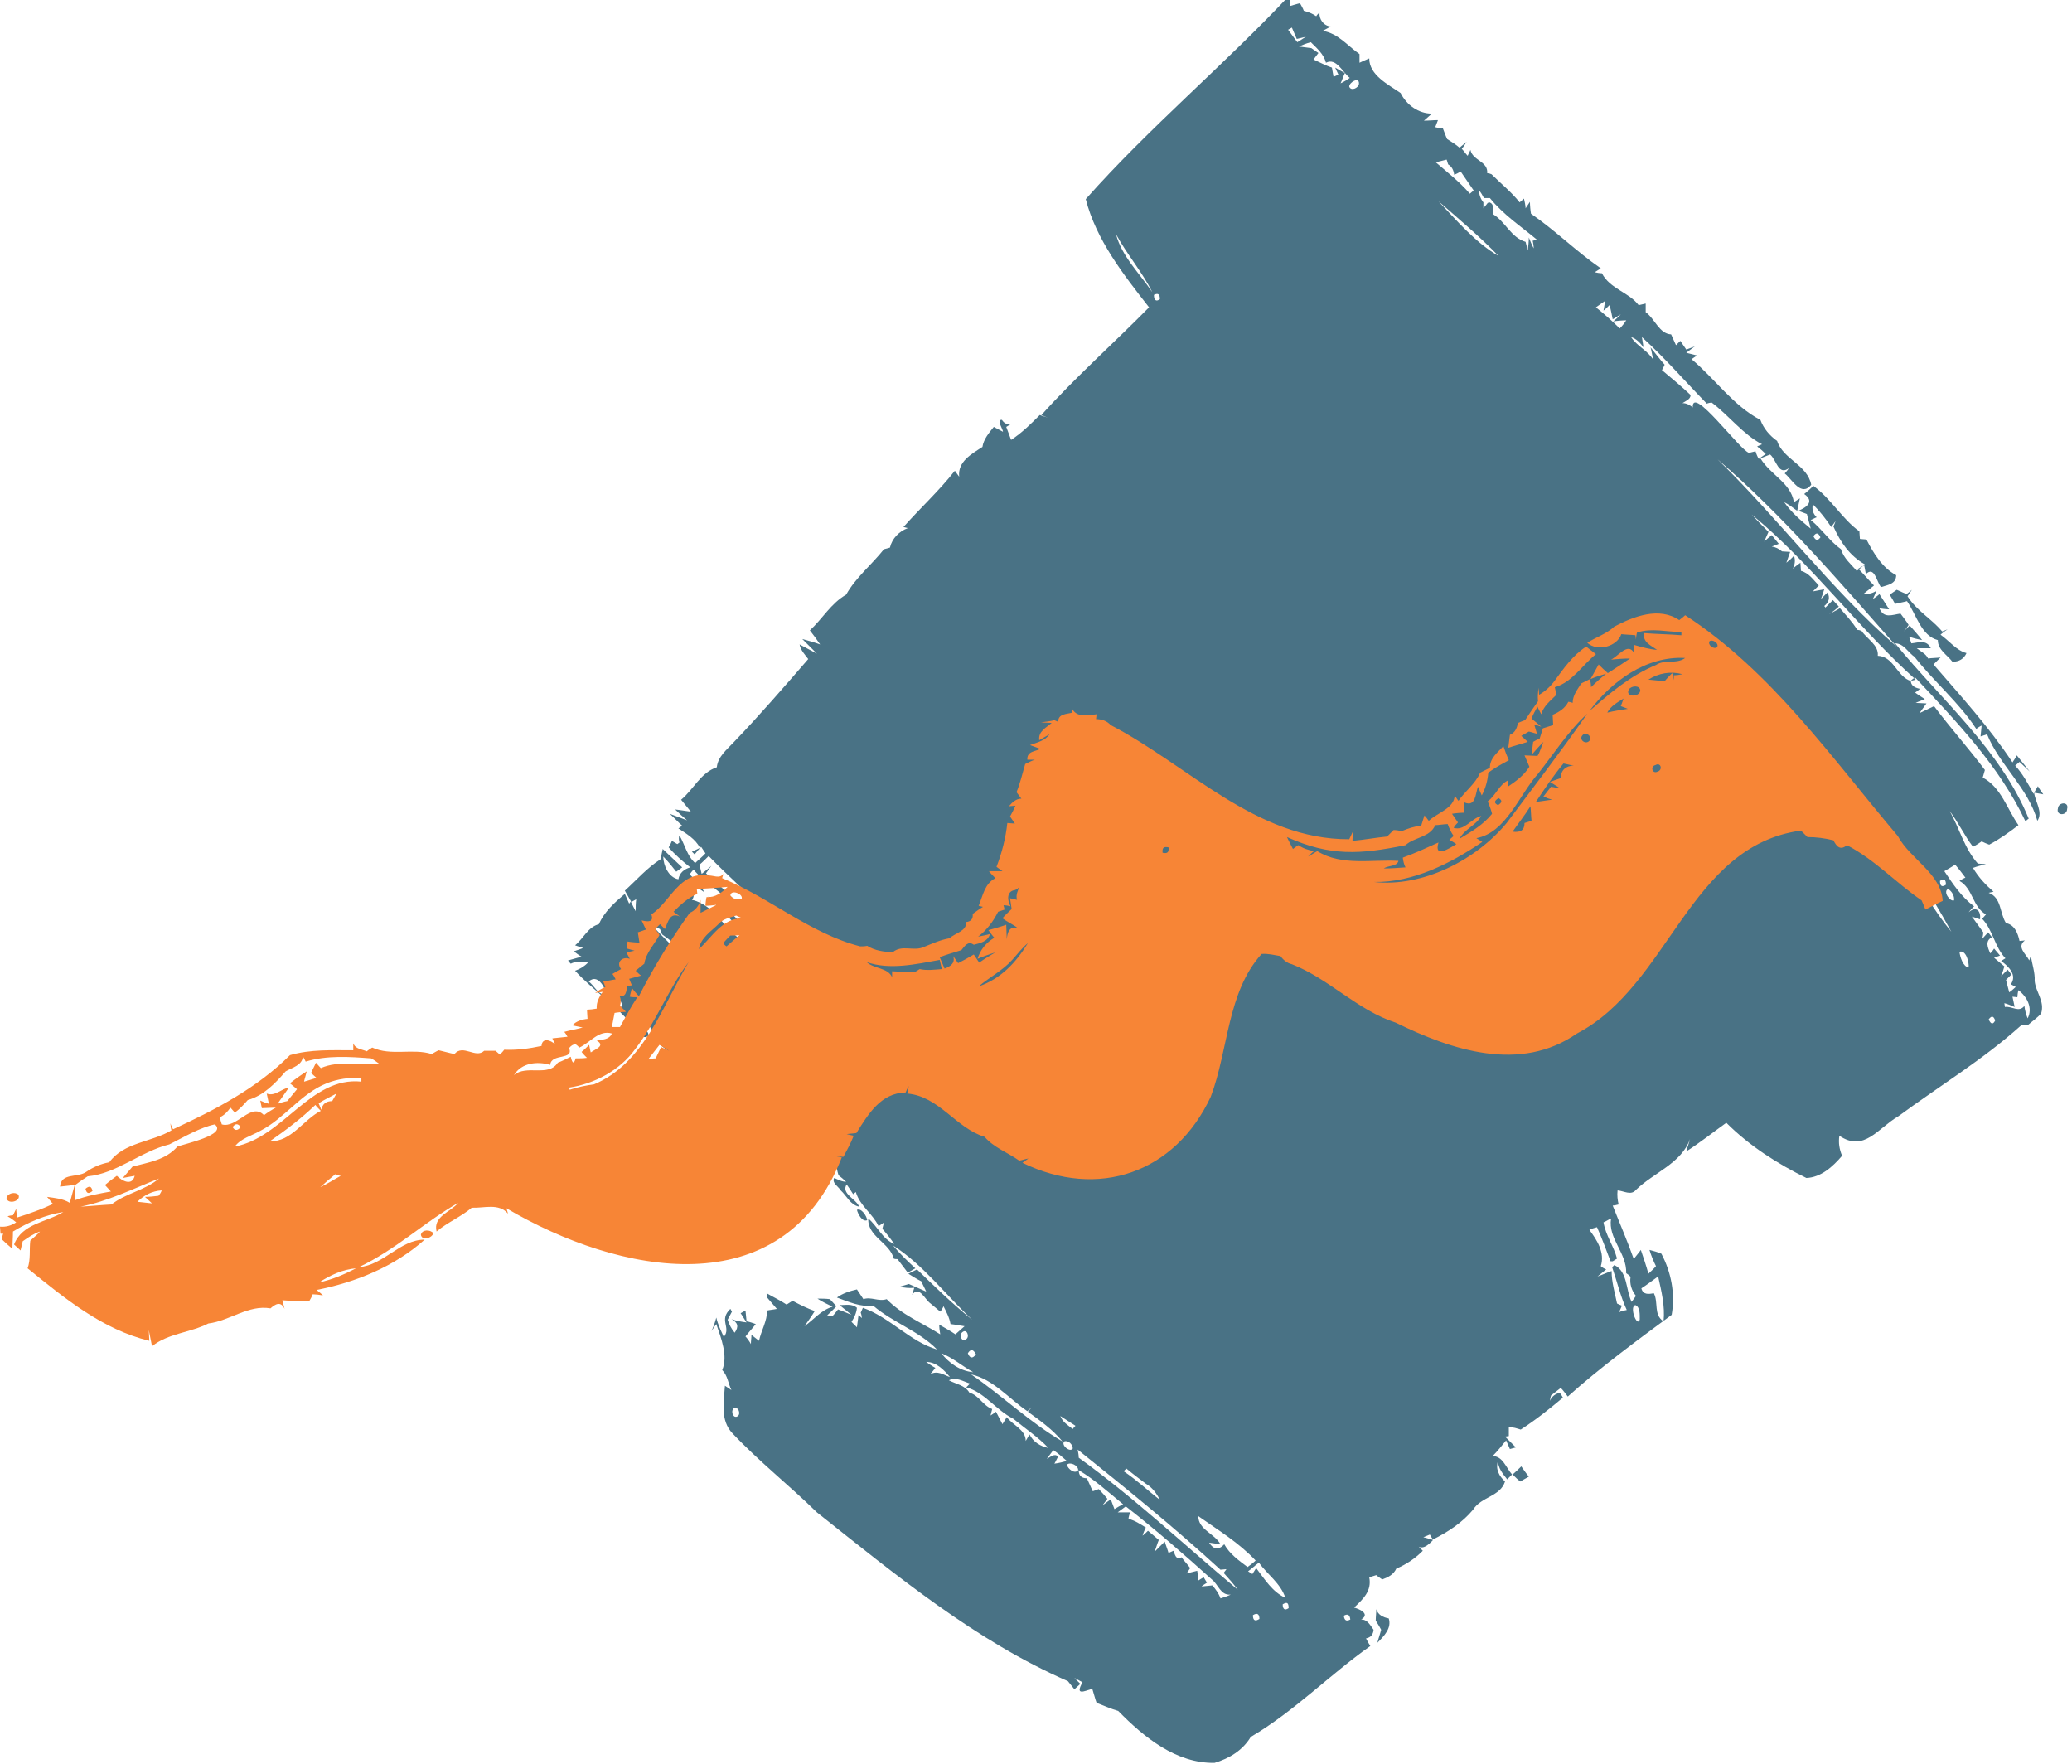 <svg width="383" height="326" viewBox="0 0 383 326" fill="none" xmlns="http://www.w3.org/2000/svg">
<g clip-path="url(#clip0_131_770)">
<path d="M256.7 299.1C257.3 300.9 255.8 302.4 254.6 303.6C254.8 302.8 255.1 302 255.3 301.2C255 300.6 254.6 300 254.3 299.5C254.3 298.8 254.4 298.1 254.4 297.4C254.7 298.4 255.6 298.9 256.7 299.1Z" fill="#497285"/>
<path d="M252.5 302.8C252.7 303.2 253.1 303.9 253.3 304.2C245.8 309.5 239.2 316.3 231.2 321C229.7 323.5 227.2 325 224.5 325.8C217.4 325.9 211.5 321.1 206.7 316.2C205.3 315.8 204 315.2 202.7 314.7C202.4 313.9 202.2 313 201.9 312.1C200.3 312.6 198.7 313.4 200.1 310.9C199.6 310.6 199.1 310.4 198.6 310.1C198.9 310.4 199.4 310.9 199.7 311.2L198.6 312.2C198.3 311.8 197.7 311.1 197.4 310.7C180.4 303.3 165.5 291 151 279.5C145.9 274.5 140.3 270.1 135.4 264.9C133.1 262.5 133.8 259.1 134 256.1C134.3 256.3 134.9 256.7 135.2 256.9C134.6 255.7 134.5 254.2 133.5 253.2C134.6 250.6 133.3 247.3 132.4 244.7C132.2 245 131.7 245.7 131.5 246C131.9 245.2 132.2 244.3 132.4 243.5C132.7 244.8 133.3 246 133.8 247.1C135.2 245.3 132.8 244 135 241.9C135.1 242 135.2 242.3 135.3 242.4C135.1 242.8 134.7 243.5 134.5 243.9C134.8 244.8 135.2 245.6 135.8 246.3C136.6 245.2 136.4 244.4 135.2 243.8C136.1 244.1 137.1 244.3 138 244.4C137.7 244 137.2 243.1 136.9 242.7C137.1 242.6 137.6 242.3 137.8 242.2C137.9 242.9 137.9 243.5 138 244.2C138.6 244.3 139.1 244.5 139.7 244.7C139.1 245.5 138.4 246.2 137.8 247C138.1 247.3 138.6 248 138.8 248.4C138.8 247.8 138.9 247.3 138.9 246.7C139.4 247.1 139.9 247.5 140.3 247.8C140.7 245.9 141.8 244.2 141.8 242.2C142.2 242.1 143.2 242 143.6 241.9C143 241.2 142.4 240.5 141.8 239.8C141.8 239.6 141.7 239.2 141.7 239C142.9 239.7 144.2 240.3 145.4 241.1C145.7 240.9 146.2 240.6 146.5 240.4C147.8 241.1 149.2 241.8 150.6 242.3C150 243.3 149.4 244.1 148.7 245.1C150.4 243.9 151.8 242.1 153.9 241.5C152.9 241 152 240.6 151.1 240C151.9 240 152.6 240 153.4 240.1C153.7 240.4 154.3 241.1 154.6 241.4C154.1 242 153.5 242.5 152.9 243.1C153.1 243.1 153.7 243.2 153.9 243.2C154.3 242.8 154.6 242.4 154.9 242C155.8 242.3 156.6 242.7 157.4 243C156.7 242.4 155.9 241.8 155.2 241.2C156.3 241.2 157.5 240.9 158.4 241.7C158.3 242.7 157.9 243.5 157.4 244.3C157.7 244.6 158.2 245.1 158.4 245.3C158.5 244.5 158.6 243.8 158.7 243L159.3 243.6C159.3 243.3 159.2 242.8 159.1 242.6C159.2 242.4 159.4 241.9 159.5 241.7C164.4 243.4 168.3 248 173.2 249.4C169.9 246 165 244.4 161.4 241.3C159.1 241.6 156.9 240.6 154.7 239.8C155.8 239 157.1 238.6 158.4 238.3C158.8 238.9 159.2 239.5 159.6 240.1C161 239.6 162.4 240.6 163.9 240.1C166.7 243 170.5 244.5 173.8 246.6C173.7 246.1 173.6 245.2 173.6 244.8C174.6 245.4 175.6 245.9 176.6 246.6C177.2 246.1 177.7 245.6 178.3 245.1C177.5 245 176.6 244.8 175.7 244.7C175.5 243.5 174.9 242.4 174.4 241.4C174.3 241.7 174 242.2 173.8 242.4C173.2 241.9 172.6 241.4 172 240.9C170.9 240.1 169.9 237.5 168.6 239.3C168.7 239 168.9 238.3 169 238C168.1 238.1 167.2 238 166.3 237.8C166.9 237.6 167.4 237.5 168 237.3C169.1 237.8 170.1 238.2 171.2 238.7C171 238.2 170.5 237.3 170.3 236.8C169.5 236.4 168.7 235.9 167.9 235.4C168.3 235.2 169.1 234.8 169.5 234.6C172.8 237.8 176.1 241 179.7 243.9C174.9 239.4 170.6 233.7 165.1 230.2C166.3 231.7 167.8 233.1 169.2 234.4L167.8 235.2C167.2 234.4 166.5 233.5 165.9 232.7C165.7 232.7 165.4 232.7 165.2 232.6C164.5 229.7 160.3 228.5 160.5 225.2C162.2 226.6 163.1 229 165.3 229.9C164.6 228.9 163.9 228 163.1 227.1C163.2 226.8 163.3 226.2 163.4 225.9C163.2 226.1 162.7 226.4 162.4 226.6C161.3 224.3 158.9 222.8 158.2 220.3C158.1 220.4 157.8 220.6 157.7 220.7C157.4 220.2 156.8 219.3 156.5 218.9C155.4 220.6 158.3 221.6 158.8 223C157.2 222.7 156.5 221 155.4 220C155 219.3 153.7 218.6 154.2 217.7C154.9 218 155.6 218.4 156.4 218.4C156 218 155.5 217.6 155 217.2C154.9 216.9 154.7 216.2 154.7 215.8C154.5 216.1 154.2 216.8 154 217.1C152 217.3 153.2 212.5 146.6 210.2L146.4 210.4C146.5 210.8 146.7 211.5 146.8 211.8C145.6 211 144.5 210.1 143.5 209C144.2 209.2 144.9 209.8 145.6 209.9C145.1 209.1 144.4 208.2 143.3 208.5C142.9 207.7 142.6 206.9 142.2 206.1C140.8 205.5 139.8 204.3 138.9 203.1C138.7 204 138.5 204.9 138.3 205.8C138.1 205 137.9 204.3 137.7 203.5C137.2 203.1 136.6 202.6 136 202.2C136.2 202.7 136.7 203.6 137 204C136 203.5 135 203.1 133.9 202.6C134.6 202.2 135.2 201.8 135.8 201.4C135.5 201.4 134.8 201.3 134.5 201.2C134.3 200.8 133.9 200.1 133.6 199.7L133 200.6C132.2 199.1 130.9 198 129.6 197L129.4 197.2C129.6 197.6 130 198.4 130.2 198.8C126.8 196.9 123.1 194.1 120.1 191.4C122.4 191.8 123.7 194.1 126 194.8C124.7 193 122.6 192.1 121.3 190.3C121.2 190.4 120.9 190.5 120.7 190.6C120.2 189.8 119.6 189 118.6 188.9L118.4 187.4C117.8 188 117.3 188.7 116.9 189.5C113.8 185.7 109.6 183 106.3 179.4C107.2 179.1 108 178.6 108.7 177.9C107.6 177.7 106.5 177.6 105.5 178.1C105.4 178 105.1 177.7 105 177.5C105.8 177.3 106.7 177 107.5 176.8C107.1 176.6 106.4 176.1 106.1 175.8C106.7 175.6 107.3 175.4 107.8 175.2C107.4 175.1 106.6 174.8 106.3 174.7C107.8 173.5 108.7 171.3 110.7 170.8C111.7 168.5 113.6 166.8 115.5 165.2C115.8 165.8 116 166.4 116.3 167L116.6 166.6C116.8 167.1 117.3 168 117.5 168.4C117.5 167.7 117.5 166.9 117.6 166.2L116.7 166.7C116.3 166 115.9 165.3 115.5 164.6C117.7 162.6 119.6 160.4 122.1 158.8C122.2 158.2 122.4 157.5 122.5 156.9C123.7 158 124.9 159.2 126.1 160.3L125 161.1C124.3 160.2 123.5 159.2 122.6 158.3C122.6 159.9 123.6 162.2 125.4 162.5C125.6 161.3 126.5 160.6 127.6 160.3C126.2 159.2 124.8 158 123.6 156.6C123.8 156.3 124.1 155.7 124.2 155.4L125.2 156C125.3 155.9 125.5 155.8 125.6 155.7C125.5 155.3 125.4 154.8 125.6 154.4C126.6 156.1 127 158.2 128.5 159.5C129 159 130 158.2 130.4 157.7L129.6 156.5C129.3 156.8 128.7 157.5 128.4 157.9C128.3 157.8 128 157.5 127.9 157.4C128.3 157.2 129 156.9 129.4 156.7C128.5 155 126.9 154.1 125.4 153.1C125.6 153 125.9 152.7 126.1 152.6C125.3 151.9 124.6 151.1 123.8 150.4C124.9 150.8 125.9 151.2 127 151.6C126.3 151 125.5 150.3 124.8 149.6C125.8 149.7 126.8 149.9 127.7 150C127.1 149.3 126.5 148.5 125.9 147.8C128.2 145.9 129.5 142.8 132.5 141.8C132.7 139.8 134.4 138.5 135.6 137.2C140.4 132.2 144.9 127 149.4 121.8C148.8 121 148 120.2 147.8 119.1C148.9 119.7 149.9 120.2 151 120.8C150.1 119.9 149.2 119 148.3 118.1C149.4 118.4 150.5 118.7 151.6 119.1C151 118.2 150.4 117.4 149.7 116.5C152 114.4 153.6 111.5 156.4 109.9C158.2 106.7 161.1 104.4 163.4 101.5C163.8 101.4 164.2 101.3 164.5 101.2C164.9 99.5 166.2 98.2 167.8 97.6L167 97.4C170.1 93.9 173.6 90.7 176.5 87C176.7 87.3 177.1 87.8 177.3 88.1C177 85.3 179.6 83.9 181.6 82.6C181.8 81.2 182.8 80 183.7 78.9C184.1 79.1 185 79.6 185.4 79.8C185.4 79.3 184.1 77.5 185.2 77.6C185.6 78.2 186.1 78.5 186.8 78.4C186.6 78.5 186.2 78.8 186 78.9C186.3 79.7 186.6 80.5 186.9 81.3C188.9 80 190.6 78.3 192.2 76.7C192.7 76.9 193.2 77 193.7 77.2C193.4 77.1 192.8 76.8 192.5 76.7C198.8 69.7 205.8 63.5 212.4 56.8C207.7 50.8 202.6 44.3 200.7 36.8C212.4 23.6 226.3 12 238.4 -0.9C238.5 -0.2 238.5 0.4 238.5 1.1C238.9 1 239.8 0.7 240.3 0.6C240.5 1 240.9 1.6 241 2C241.8 2.2 242.6 2.5 243.3 3C243.4 2.8 243.7 2.5 243.9 2.3C243.8 3.6 244.7 4.8 246 4.9C245.6 5.1 244.9 5.5 244.5 5.7C247.4 6.2 249 8.4 251.3 10C251.3 10.4 251.3 11.2 251.3 11.6C251.7 11.4 252.6 11 253.1 10.8C253.1 13.9 256.6 15.6 258.9 17.2C260 19.4 262.2 21 264.7 21C264.3 21.3 263.6 22 263.2 22.3C264.1 22.3 264.9 22.2 265.8 22.2C265.7 22.5 265.4 23.2 265.3 23.5C265.6 23.6 266.3 23.7 266.7 23.7C267 24.4 267.2 25.1 267.5 25.7C268.3 26.2 269.1 26.7 269.8 27.3C270.1 27 270.8 26.5 271.1 26.2C270.9 26.5 270.5 27.2 270.2 27.5C270.5 27.8 271 28.5 271.3 28.8C271.4 28.5 271.7 28 271.8 27.7C272.2 29.7 275.1 29.8 274.9 32C275.1 32 275.5 32.1 275.7 32.2C277.4 33.9 279.4 35.5 280.9 37.4L281.7 36.7C281.8 37.1 282 38 282 38.5L282.8 37.3C282.8 37.9 282.9 39 283 39.5C287.5 42.6 291.3 46.4 295.9 49.6C295.6 49.8 295.1 50.1 294.8 50.3C295.1 50.4 295.7 50.5 296.1 50.5C297.6 53.4 301.1 54 302.9 56.4C303.2 56.3 303.9 56.2 304.2 56.1C304.2 56.6 304.2 57.2 304.2 57.7C305.9 58.9 306.7 61.7 308.9 61.8C309.1 62.3 309.6 63.3 309.8 63.8C310 63.6 310.4 63.2 310.6 63C310.9 63.4 311.4 64.2 311.7 64.6C312.3 64.4 312.8 64.2 313.3 64L311.7 65.2C312.2 65.3 313.2 65.6 313.7 65.7C313.4 65.9 312.9 66.2 312.7 66.4C317 70 320.4 75 325.4 77.6C326 79.2 327.1 80.5 328.5 81.5C329.6 84.9 334.1 85.9 334.8 89.6C332.9 91.9 331.3 88.6 329.9 87.5C330.1 87.3 330.5 86.8 330.7 86.5C328.7 88 328.4 85 327.2 84C326.6 84.2 326 84.5 325.4 84.7C327.3 87.8 331 89.2 331.6 92.8C331.9 92.6 332.4 92.3 332.7 92.1C332.5 92.9 332.4 93.7 332.2 94.4C331.4 93.8 330.6 93.2 329.8 92.8C331.1 94.7 332.9 96.2 334.7 97.7C334.5 96.8 334.2 95.9 334 95C333.5 94.8 332.9 94.6 332.4 94.4C333.9 93.8 335.5 92.7 333.5 91.3C334.1 90.8 334.7 90.3 335.2 89.8C338.5 92.2 340.5 95.9 343.7 98.2C343.7 98.6 343.8 99.3 343.8 99.6C344.1 99.6 344.7 99.7 345 99.7C346.3 102.2 347.9 104.9 350.5 106.3C350.5 107.9 349 108.1 347.7 108.5C346.9 107.6 346.5 104.5 344.9 106.1C344.8 105.7 344.7 104.9 344.6 104.5C344.3 104.6 343.8 104.9 343.5 105.1C344.5 106.1 345.4 107.2 346.4 108.2C345.9 108.6 344.9 109.4 344.4 109.8C345.3 109.8 346.1 109.7 346.8 109.2C346.7 109.6 346.4 110.3 346.2 110.7C346.5 110.5 347.1 110.1 347.4 109.8C348 110.7 348.6 111.7 349.2 112.6C348.7 112.6 347.8 112.5 347.4 112.4C348.2 114.4 349.8 113.6 351.3 113.4C351.8 114.1 352.4 114.8 352.8 115.5C352.6 115.8 352.2 116.4 351.9 116.7C352.2 116.4 352.7 115.9 353 115.6C353.8 116.5 354.6 117.4 355.3 118.3C354.7 118.2 353.5 117.9 352.9 117.7C353 118.1 353.2 118.5 353.3 118.9C354.5 118.8 356.1 118.1 356.9 119.8C356.2 119.8 354.9 119.8 354.3 119.8C355 120.4 356 120.8 356.4 121.7C357 121.6 358.1 121.6 358.7 121.5C358.4 121.8 357.7 122.5 357.4 122.8C362.5 128.7 367.7 134.4 372 140.9C372.2 140.6 372.6 140 372.8 139.6C373.6 140.6 374.4 141.6 375.2 142.6C374.6 142 373.9 141.4 373.3 140.8C373.1 141 372.7 141.3 372.5 141.5C373.9 143 374.9 144.9 375.9 146.7C376.1 146.3 376.5 145.6 376.7 145.3C376.9 145.7 377.4 146.4 377.7 146.8C377.3 146.7 376.5 146.6 376 146.5C376.2 148.2 377.7 150.1 376.6 151.7C374.9 145.6 369.6 141.4 367.3 135.7C367 135.8 366.4 136 366.1 136.1C366.2 135.4 366.2 134.8 366.3 134.1C366 134.2 365.6 134.5 365.3 134.7C362.1 129.8 357.5 126 353.9 121.4C352.7 120.6 351.9 118.9 350.3 118.9C358.9 129.4 369.8 138.6 375 151.3C374.8 151.4 374.5 151.7 374.4 151.8C369.6 141.6 361.6 133.3 354 125.2C353.8 125.3 353.4 125.6 353.2 125.8C353.2 126.6 353.8 127.1 354.9 127.3C354.7 127.5 354.3 127.8 354 128C354.4 128.3 355.3 128.9 355.8 129.2C355.4 129.4 354.5 129.7 354.1 129.9C354.6 129.9 355.6 130 356.1 130C355.7 130.6 355.2 131.2 354.8 131.8C355.7 131.4 356.6 130.9 357.5 130.5C360.5 134.5 363.9 138.3 366.9 142.3C366.8 142.7 366.6 143.4 366.5 143.7C369.9 145.5 371 149.5 373.1 152.5C371.4 153.8 369.6 155.1 367.7 156.1C367.4 156 366.7 155.7 366.3 155.5C365.9 155.8 365.1 156.3 364.7 156.5C363.1 154.4 362 152 360.4 149.9C362.2 153.1 363.1 156.8 365.6 159.6C366 159.6 366.7 159.7 367.1 159.7C366.3 159.9 365.5 160.1 364.7 160.4C365.7 162.1 367 163.5 368.5 164.8L367.6 165C370 165.9 369.6 168.7 370.8 170.6C372.4 170.9 373 172.5 373.3 173.9C373.6 173.9 374.1 173.8 374.3 173.8C372.7 175 374.5 176.3 375.1 177.5L375.4 176.6C375.6 178.2 376.2 179.7 376.1 181.3C376.3 183.4 378 185 377.3 187.3C376.6 188.1 375.7 188.7 374.9 189.4C374.6 189.4 374 189.5 373.6 189.5C366.6 195.8 358.5 200.7 350.9 206.3C347.1 208.5 344.6 213 340 209.9C339.8 211.2 340 212.4 340.5 213.6C338.8 215.6 336.6 217.6 333.9 217.7C328.6 215.1 323.4 211.8 319.1 207.5C316.6 209.3 314.2 211.2 311.7 212.8C311.9 212 312.2 211.3 312.4 210.5C310.8 215 305.7 216.7 302.4 219.9C301.5 221 300.2 220.1 299 220C298.9 220.9 299 221.8 299.2 222.6C298.8 222.7 298.4 222.8 298.1 222.8C299.4 226.1 300.8 229.3 302 232.7C302.4 232.1 302.9 231.6 303.3 231C303.8 232.5 304.3 233.9 304.7 235.4C305.2 234.9 305.7 234.5 306.1 234C305.6 233 305.2 232 304.9 231C305.7 231.2 306.4 231.4 307.1 231.7C308.9 235.1 309.7 239.1 309 243C302.5 247.8 295.7 252.8 289.8 258.1C289.4 257.6 289 257 288.5 256.5C287.9 257 287.3 257.4 286.7 257.9C286.6 258.2 286.5 258.7 286.5 258.9C286.8 258.1 287.5 257.6 288.3 257.4C288.5 257.6 288.8 258.1 288.9 258.3C286.4 260.4 283.9 262.4 281.1 264.2C280.4 264 279.7 263.7 278.9 263.8C278.9 264.2 278.9 265 278.9 265.4L278.2 265.5C278.9 266.2 279.5 266.8 280.2 267.5C279.8 267.6 279.5 267.7 279.1 267.8C278.9 267.3 278.6 266.7 278.4 266.2C277.6 267.2 276.8 268.2 275.9 269.1C277.8 269.1 278.4 271.3 279.5 272.5L278.6 273.4C277.8 272.4 276.9 271.3 276.9 270C276.4 271.5 277.1 272.8 278.2 273.8C277.3 276.6 273.8 276.6 272.3 279C270.3 281.4 267.7 283.1 264.9 284.5C264.7 284.3 264.4 283.8 264.3 283.6C264 283.7 263.4 284 263.1 284.1C263.6 284.2 264.5 284.5 264.9 284.6C264 285.6 262.6 286.8 261.6 285.2C262.1 285.7 262.5 286.1 263 286.6C261.6 288 260 289.1 258.1 289.9C257.6 291 256.6 291.5 255.5 291.9C255.2 291.7 254.6 291.3 254.4 291.1C254.1 291.2 253.4 291.4 253.1 291.5C253.6 294 252 295.5 250.3 297.1C251.4 297.4 253.3 298.3 251.6 299.3C252.8 299.3 253.3 300.4 253.9 301.2C253.8 302.5 252.9 302.7 252.5 302.8ZM249.6 299.3C249.5 298.4 249.1 298.2 248.4 298.6C248.5 299.5 248.9 299.7 249.6 299.3ZM306.5 235.9C305.5 236.6 304.5 237.4 303.4 238.1C303.7 239.3 304.7 239.2 305.7 239C306.6 240.7 305.6 243 307.5 244.2C307.8 241.4 307.1 238.6 306.5 235.9ZM373.1 183C373 183.3 372.9 184 372.9 184.3C372.7 184.3 372.2 184.2 372 184.2C372.1 184.7 372.3 185.6 372.4 186.1C371.9 185.9 371 185.5 370.5 185.4C370.5 185.6 370.6 185.9 370.6 186.1C371.9 185.9 373.2 187.2 374.2 185.9C374.3 186.7 374.5 187.5 374.8 188.2C375.8 186.3 374.7 184.2 373.1 183ZM238.2 297.2C238.2 296.2 237.9 296 237.1 296.5C237.1 297.4 237.5 297.7 238.2 297.2ZM303.1 243.9C303.1 243 303.2 241.6 302.3 241.2C301.1 241.4 302.6 245.4 303.1 243.9ZM232.8 299.2C232.8 298.3 232.4 298 231.6 298.5C231.6 299.5 232 299.7 232.8 299.2ZM368.8 188.6C368.5 187.7 368.1 187.7 367.6 188.4C368 189.3 368.4 189.4 368.8 188.6ZM237.6 295.3C236.7 292.6 234.3 291 232.7 288.8C232 289.3 231.4 289.9 230.7 290.4L231.5 290.9L232.2 289.8C233.8 291.9 235.2 294.2 237.6 295.3ZM300.7 242.1C299.5 239.5 298.9 236.8 298 234.2C298.1 234.1 298.3 233.9 298.4 233.8C300.9 235 300.5 238.4 301.6 240.6C301.8 240.3 302.2 239.8 302.4 239.5C301.6 238.5 301.2 237.3 301.4 236C301.2 235.7 300.9 235.5 300.6 235.3C300.7 231.5 297.2 228.9 297.8 225.2C297.3 225.4 296.9 225.7 296.4 225.9C296.8 228.3 298.3 230.3 298.9 232.6C298.7 232.7 298.3 233 298.1 233.1H297.7C296.9 231 296.1 228.8 295.2 226.8C294.8 226.9 294.1 227.1 293.8 227.3C295.2 229.2 296.7 231.5 295.9 234C296.1 234.2 296.6 234.5 296.9 234.6C296.5 234.9 295.7 235.6 295.3 235.9C296.2 235.6 297 235.2 297.9 234.9C297.9 237 298.5 238.9 298.9 240.9C299.1 241 299.5 241.2 299.8 241.3C299.7 241.6 299.4 242.2 299.3 242.5C299.7 242.3 300.2 242.2 300.7 242.1ZM372.6 182.4C372.4 182.3 371.9 182 371.7 181.9C372.9 180.2 371.3 178.6 369.9 177.6C370.1 177.5 370.5 177.2 370.7 177.1C368.7 175 368.4 171.9 366.4 169.8C366.6 169.6 366.9 169.2 367.1 169C364.6 167.6 364.7 164.2 362.2 162.8C362.5 162.6 363 162.3 363.3 162.2C362.7 161.4 362.1 160.6 361.4 159.8C360.8 160.2 360.1 160.6 359.4 161C361 163.4 362.6 165.8 364.9 167.5C364.6 167.8 364.1 168.3 363.9 168.6C365.4 167.3 366.2 168.5 366 169.9C365.6 169.8 364.9 169.5 364.5 169.4C365.2 170.4 365.9 171.3 366.6 172.3C366.6 172.6 366.5 173.2 366.4 173.5C366.7 173.2 367.2 172.6 367.5 172.3L368.2 173.2C366.9 173.9 367.4 175.1 367.9 176.2C368.1 176 368.5 175.5 368.6 175.3L369.7 176.6L368.6 177C369.2 177.5 369.9 178.1 370.5 178.6C370.4 179 370.1 179.9 369.9 180.4C370.2 180.1 370.8 179.5 371.1 179.2L371.8 180.1C371.5 180.4 371 180.9 370.8 181.1C371 181.9 371.2 182.6 371.4 183.4C371.7 183.2 372.3 182.7 372.6 182.4ZM224 291.9C218.8 287.2 213.6 282.7 208.1 278.4C207.7 278.7 207 279.2 206.6 279.5C207.2 279.5 208.3 279.5 208.9 279.5C208.8 279.8 208.6 280.4 208.6 280.7C209.8 281 210.8 281.7 211.8 282.3C211.6 282.7 211.3 283.4 211.2 283.8C211.5 283.6 212 283.1 212.2 282.9C212.7 283.3 213.7 284.2 214.2 284.6C213.9 285.3 213.7 286.1 213.4 286.8C214 286.2 214.7 285.5 215.3 284.9C215.5 285.6 215.8 286.3 216 287C216.2 286.9 216.7 286.7 216.9 286.6C217.2 287.2 217.3 288.4 218.4 287.8C218.9 288.5 219.5 289.1 220 289.8C219.8 290.1 219.5 290.6 219.3 290.8C220 290.6 220.6 290.5 221.3 290.3C221.4 290.9 221.5 291.5 221.5 292.1C221.8 291.9 222.3 291.6 222.5 291.5L223.1 292.5C222.8 292.7 222.3 293 222.1 293.2C222.8 293.1 223.4 293.1 224.1 293C224.7 293.7 225.3 294.5 225.6 295.4C226.2 295.2 226.9 295 227.5 294.7C225.6 294.9 225.2 292.8 224 291.9ZM228.8 293.8C228 292.7 227.1 291.7 226.2 290.7C226.3 290.5 226.6 290.2 226.7 290C226.4 290 225.9 290.1 225.6 290.1C217.1 282.3 208.2 275.1 199.2 267.9C199.3 268.4 199.4 268.9 199.4 269.4C209.8 276.9 219.1 285.7 228.8 293.8ZM232.1 288.4C229 285.1 225.2 282.8 221.5 280.2C221.5 282.7 224.5 283.4 225.6 285.4C224.9 285.3 224.2 285.2 223.5 285.1C224.3 286.4 225.3 286.5 226.3 285.4C227.3 287.2 229 288.4 230.6 289.6C230.9 289.4 231.7 288.8 232.1 288.4ZM363.9 178.8C364 177.8 363.4 175.5 362.2 175.9C362.3 176.9 362.9 178.7 363.9 178.8ZM354.5 161.5C354.3 161.4 353.9 161.1 353.8 161C353.7 160.6 353.4 159.9 353.2 159.6C354.9 164.1 357.6 168.4 360.7 172.2C358.7 168.5 356.5 165 354.5 161.5ZM361.2 166.4C361.3 165.6 360.8 164.7 360.1 164.3C359.1 164.7 360.4 166.7 361.2 166.4ZM359.7 163.5C359.7 162.5 359.3 162.3 358.6 162.8C358.6 163.8 359 164 359.7 163.5ZM211.8 274.2C210.6 273.3 209.4 272.4 208.2 271.4C208.1 271.5 207.8 271.8 207.7 271.9C210.1 273.5 212.2 275.5 214.4 277.2C213.8 276 213 274.9 211.8 274.2ZM207.6 278C204.9 275.8 202.4 273.5 199.4 271.7C199.4 272.7 199.9 273.2 200.9 273.2C201.3 274 201.6 274.8 202 275.6C202.3 275.5 202.8 275.3 203.1 275.2C203.5 275.6 204.3 276.5 204.7 277C204.4 277.4 204.1 277.8 203.8 278.2C204.2 277.9 204.9 277.4 205.3 277.1C205.5 277.5 205.8 278.4 206 278.9C206.5 278.6 207 278.3 207.6 278ZM199.3 271.7C199.3 270.8 197.8 270.1 197.2 270.7C197.4 271.5 198.7 272.5 199.3 271.7ZM197.2 270C196.4 269.3 195.6 268.6 194.7 268C194.3 268.5 193.9 269.1 193.5 269.6C194.2 269.3 194.9 268.5 195.6 269.2C195.4 269.5 195.1 270.2 194.9 270.5C195.7 270.4 196.5 270.2 197.2 270ZM198.3 267.7C198.3 267 197.5 266.1 196.7 266.4C196.1 267.1 197.8 268.5 198.3 267.7ZM198.8 263.5C197.9 262.9 196.9 262.3 196 261.7C196.4 262.8 197.4 263.4 198.3 264.1C198.4 263.9 198.7 263.6 198.8 263.5ZM196.4 266.4C194.6 264.2 192.2 262.5 190 260.9C190.2 260.7 190.5 260.3 190.7 260.1C190.5 260.3 190.1 260.6 189.9 260.8C186.5 258.5 183.6 254.9 179.5 254C185.2 257.9 190.4 262.9 196.4 266.4ZM193.8 267.6C191.9 265.6 189.5 264 187.3 262.2C184.1 260.6 182 257.3 178.6 256.4L179.3 255.7C178 255.3 176.7 254.4 175.4 255.1C176.7 255.8 178.4 256 179.2 257.4C180.9 257.8 181.7 259.8 183.4 260.4C183.3 260.7 183.2 261.3 183.1 261.6C183.4 261.4 183.9 261.1 184.1 260.9C184.5 261.7 184.9 262.4 185.3 263.2C185.5 262.9 185.9 262.2 186.1 261.9C187.2 263.4 189.6 264.2 189.6 266.3C189.8 266 190.1 265.4 190.3 265.1C191 266.5 192.3 267.3 193.8 267.6ZM354.1 125.6C343.5 116.1 334.8 104.1 323.8 95.1C324.8 96.2 325.8 97.2 326.9 98.3C326.6 98.9 326.4 99.5 326.1 100.1C326.4 99.8 327.1 99.2 327.5 98.9C327.8 99.3 328.5 100.1 328.8 100.5C328.5 100.6 327.9 100.9 327.5 101C328.2 101.1 328.8 101.4 329.4 101.9C329.8 101.9 330.5 102 330.9 102C330.7 102.5 330.4 103.5 330.2 104C330.6 103.7 331.3 103.1 331.6 102.7C331.9 103.5 331.8 104.3 331.4 105.1C331.7 104.8 332.4 104.3 332.8 104C332.8 104.4 332.9 105.1 332.9 105.5C334.4 105.9 335.2 107.2 336.2 108.2C335.9 108.5 335.4 109 335.1 109.3C335.6 109.2 336.7 109 337.2 108.9C337.1 109.3 336.8 110.2 336.6 110.7C336.9 110.4 337.5 109.8 337.8 109.5C338.3 110.4 338.1 111.3 337.2 112C337.3 112.1 337.4 112.2 337.4 112.3C337.8 111.9 338.5 111.2 338.8 110.9L339.9 112.1C339.5 112.5 338.6 113.2 338.1 113.5C338.8 113.1 339.5 112.8 340.1 112.4C341.2 113.7 342.4 114.9 343.3 116.4C343.5 116.4 343.9 116.5 344.1 116.6C345.1 118.1 347.3 119.2 347.1 121.2C349.9 121.3 350.6 124.7 352.8 125.7C353.2 125.9 353.8 125.7 354.1 125.6ZM350.6 119.5C340.2 107.7 329.5 95.2 317.5 84.9C328.9 96 338.6 109.1 350.6 119.5ZM179.9 253.6C177.9 252.5 176.1 250.9 174 250.1C175.4 251.9 177.5 253.4 179.9 253.6ZM180.4 250.3C179.9 249.3 179.4 249.3 178.9 250.1C179.3 251.1 179.8 251.1 180.4 250.3ZM175.6 254.5C174.5 253.2 173.1 251.7 171.2 251.7C171.6 252 172.5 252.6 172.9 252.8C172.6 253.2 172.3 253.6 171.9 254C173.3 253.2 174.4 254.1 175.6 254.5ZM178.6 247.5C179.3 247 178.7 245.5 177.9 246.2C177.2 246.7 177.8 248.2 178.6 247.5ZM344.7 104.3C341.9 102.7 340.2 100.2 338.9 97.3C339 97.1 339.2 96.6 339.3 96.3C339.1 96.6 338.7 97.1 338.5 97.4C337.5 95.9 336.4 94.5 335.1 93.2C334.9 94.1 335.1 94.9 335.8 95.6C335.5 95.7 335 96 334.7 96.1C336.7 97.7 338.2 100 340.3 101.5C340.8 103.2 342.2 104.3 343.2 105.5C343.7 105.2 344.4 104.6 344.7 104.3ZM136.4 261.7C137 261.2 136.4 259.8 135.6 260.3C135 260.9 135.6 262.3 136.4 261.7ZM336.5 99.3C336.1 98.4 335.7 98.4 335.2 99.1C335.6 99.9 336 100 336.5 99.3ZM191.4 210.3C191.1 210.4 190.6 210.7 190.3 210.8C187.4 206.4 182.3 203.8 178 201C177.7 201.4 177 202.2 176.7 202.6C177.1 202.6 178 202.5 178.5 202.5C178.6 202.7 178.7 203.2 178.7 203.4C179.2 203.5 180.2 203.7 180.7 203.9C180.5 204.3 180.2 205 180.1 205.3C181.2 203.9 182.3 205.1 182.7 206.3C182.9 206.2 183.2 205.9 183.4 205.8C185.8 207.8 188.8 209.2 190.6 211.8C190.7 211.4 191.2 210.6 191.4 210.3ZM326.4 83.9C326 83.5 325.2 82.8 324.8 82.5C325 82.4 325.5 82.2 325.7 82.1C322.2 80.3 319.6 76.8 316.4 74.4C316.2 74.4 315.7 74.5 315.5 74.6C311.5 70.5 307.8 66.2 303.5 62.3C303.6 62.9 303.7 63.6 303.8 64.2C303.2 63.4 302.5 62.6 301.5 62.3C302.6 64 304.6 64.8 305.6 66.5C305.4 65.7 305.3 64.9 305.1 64.2C306 65.3 306.8 66.4 307.7 67.4C307.6 67.7 307.3 68.2 307.2 68.4C309 69.9 310.8 71.4 312.5 73C312.5 73.8 311.6 74.1 311 74.5C311.8 74.5 312.4 74.9 312.9 75.3C312.7 71 321.6 83.2 323.3 83.7C323.6 83.6 324.2 83.5 324.5 83.4C324.6 83.8 324.9 84.5 325.1 84.8L326.4 83.9ZM178.3 200.1C177.1 200.3 175.9 200.1 175 199.2C174.5 199.6 173.6 200.3 173.1 200.6C174.3 200.8 175.3 201.3 176.3 201.8C177 201.2 177.7 200.6 178.3 200.1ZM176.7 198.6C176.6 197.8 175.2 196.8 174.6 197.6C174.7 198.3 176.1 199.2 176.7 198.6ZM174.5 199.2C174.2 198.8 173.6 198.1 173.2 197.7C173.5 197.4 174.1 196.9 174.4 196.7C172.9 196 171.4 195.1 170 194.1C170.3 193.9 170.9 193.5 171.2 193.3C164.5 190 159.4 183.6 153.5 178.9C146.1 171.9 138.1 165.5 131 158.2C130.6 158.6 129.8 159.4 129.3 159.8C129.4 160.2 129.6 161.1 129.7 161.5C130.2 161.1 131.1 160.4 131.5 160C131.3 160.3 130.8 161 130.5 161.4C135.3 165.5 139.4 170.3 144.4 174.1C143.7 174.6 143.1 175.1 142.4 175.6C142.9 176.1 143.9 177 144.3 177.5C139.4 174.3 134.9 170 130.9 165.6C135.1 168.2 138.6 172.2 142.2 175.7C142.3 175.1 142.4 174.5 142.4 173.9C141.4 172.8 140.4 171.6 139.6 170.4C139.4 170.5 139.1 170.8 139 170.9C138 169.6 136.9 168.2 135.9 166.8C135.8 167 135.5 167.3 135.3 167.5C133.5 164.6 130.3 163.3 128.2 160.7C128 160.9 127.6 161.4 127.5 161.6C128.5 162.6 129.5 163.6 130.2 164.9C129.6 164.5 128.3 163.6 127.7 163.2C127.8 164.2 128.7 165.4 127.9 166.3C132.3 167.3 133.9 172 137.5 174C137.9 174.8 138.2 175.7 138.6 176.5C138.9 176.4 139.6 176.1 139.9 175.9C140.5 176.6 141.1 177.3 141.7 178C141.4 178.3 140.7 178.9 140.4 179.2C141.1 179 141.7 178.9 142.4 178.7C142.6 179.4 142.7 180 142.9 180.7C143.9 180.8 144.9 180.9 145.9 181C146.1 181.5 146.4 182.1 146.6 182.6C146.9 182.6 147.4 182.6 147.6 182.7C148.6 184 150.5 185 149.8 186.9C150.4 186.5 151 186.1 151.6 185.7C150.8 184.7 151 183.9 152.1 183.3C151.6 182.7 151.1 182.1 150.5 181.5C150.9 181.2 151.7 180.5 152.1 180.2C152.8 181.1 153.5 182.1 154.3 183C154.8 182.9 155.9 182.9 156.4 182.8C156.2 183.3 155.9 184.3 155.7 184.8C156 184.5 156.6 183.9 156.8 183.5C157.3 184.1 158.2 185.2 158.7 185.7C158.3 185.6 157.4 185.4 156.9 185.2C156.6 185.5 155.9 186.1 155.6 186.4C154.6 185.5 153.6 184.7 152.5 183.9C153.4 185 154.6 185.9 155.2 187.2C154.4 187.9 153.6 188.7 152.4 188.7C152.8 189.2 153.3 189.6 153.7 190.1C154.6 189.6 155.6 189.6 156.6 189.7C156.4 190.4 156.3 191.1 156.1 191.8C157.6 192.5 159.2 193.2 160.7 193.8C160.4 193.3 159.8 192.3 159.5 191.8C160.3 191.8 161 192.1 161.7 192.5C160.7 191 159.7 189.3 157.8 188.9C158.1 189.5 158.8 190.6 159.1 191.1C158 191 157.2 190.1 156.3 189.6C157.6 188.6 158.8 187.5 160.3 186.8C160.1 187.6 159.9 188.3 159.6 189.1C159.9 189.1 160.6 189.1 160.9 189.1C160.9 189.4 160.8 190 160.8 190.3C161.3 190.5 162.4 191 163 191.3C163 190.9 163 190.2 163 189.8C163.5 190.4 164.1 190.9 164.6 191.5C164.3 191.6 163.7 191.8 163.4 191.8C164.4 192.8 165.4 193.8 166.5 194.7C167.3 194.7 168.2 194.8 169 195.1C168.5 195.2 167.5 195.3 167 195.4C168.6 196.3 169.8 199.4 171.9 198.3C172.1 198.8 172.3 199.2 172.4 199.7C173.2 199.6 173.9 199.4 174.5 199.2ZM176.9 196.5C175.6 195.2 174.1 194.2 172.7 193C172.8 192.8 173.1 192.3 173.2 192.1C172.2 192.3 171.4 191.8 170.5 191.5C172.3 193.5 174.4 195.3 176.9 196.5ZM168 197.9C166.5 195.6 164.4 193.8 162.2 192.1C161.1 194.1 164.2 194.9 165.2 196.3C164.7 196.8 164.1 197.3 163.6 197.9C164 197.5 164.9 196.8 165.3 196.5C166 197.1 166.7 198.2 168 197.9ZM145.3 204.7C144.6 204.6 143.8 204.5 143.1 204.4C142.4 203.9 141.7 203.3 141 202.8C141.3 203.8 142.1 204.5 142.8 205.2C143.6 205.2 144.4 204.9 145.3 204.7ZM166.2 187.5C164.7 186.1 163.2 184.6 161.3 183.7C162.9 185 164.2 186.7 166.2 187.5ZM146.7 201.9C146 199.8 143.9 199 142.7 197.2C143 198 143.4 198.8 143.7 199.6C144.9 200 145.7 201 146.7 201.9ZM149.9 194.7C149.6 194.7 148.9 194.7 148.6 194.7C148 194.2 147.4 193.6 146.8 193.1C147.2 194.3 148 195.7 146.5 196.5C147.6 195.9 148.7 195.3 149.9 194.7ZM300.6 59.2C300 59.2 298.8 59.3 298.2 59.4C298.6 59.1 299.3 58.4 299.6 58.1C299.2 58.3 298.5 58.8 298.1 59C297.9 58.1 297.8 57.3 297.5 56.4C297.2 56.7 296.7 57.2 296.4 57.4C296.5 57 296.6 56.1 296.7 55.6C296.3 55.9 295.4 56.5 295 56.8C296.5 58 298 59.3 299.4 60.7C299.9 60.2 300.3 59.7 300.6 59.2ZM144.2 181.5C143.8 182.3 144.1 182.6 145 182.4C145.4 181.7 145.2 181.3 144.2 181.5ZM129.2 178.4C126.9 176.5 124.9 174.4 122.4 172.7C122.3 172.5 122.1 172 122 171.7C121.5 171.5 121 171.2 120.5 171C123.1 173.7 125.7 176.4 128.6 178.8C128.8 178.7 129 178.5 129.2 178.4ZM117.7 187.5C116.8 187.2 116.4 187.5 116.5 188.5C117.3 188.6 117.6 188.2 117.7 187.5ZM114.7 186.2C115.3 185.7 114.6 184.3 113.8 184.8C113.2 185.4 113.9 186.7 114.7 186.2ZM283.3 44.5L284.1 44.3C281.1 41.8 277.9 39.7 275.4 36.6C275.1 36.6 274.6 36.6 274.3 36.6C274.1 36.2 273.7 35.5 273.4 35.2C273.4 36 273.7 36.8 274.2 37.4C274.2 37.7 274.2 38.2 274.2 38.5C274.4 38.2 274.8 37.8 275 37.5L275.3 37.4C276.3 37.7 275.9 38.8 276 39.6C278.3 41 279.3 43.9 282 44.7L282.4 46.3C282.5 45.5 282.6 44.7 282.6 43.9C282.8 44.4 283.2 45.4 283.5 45.9C283.5 45.5 283.4 44.8 283.3 44.5ZM112.2 183.7C111.7 182.4 110.5 179.9 108.8 181.4C109.9 182.1 110.6 184.2 112.2 183.7ZM277 47.3C273.5 43.7 269.7 40.5 265.9 37.2C269.3 40.8 272.8 44.9 277 47.3ZM272.4 35.2C271.6 34 270.8 32.9 270 31.7C269.7 31.9 269.1 32.2 268.8 32.3C268.7 31.5 268.4 30.8 267.7 30.4C267.6 30.2 267.5 29.7 267.4 29.5C266.7 29.7 266.1 29.8 265.4 30C267.6 31.9 269.8 33.6 271.7 35.8L272.4 35.2ZM214.4 55.3C214.4 54.4 214.1 54.1 213.3 54.5C213.3 55.5 213.7 55.8 214.4 55.3ZM213 54C211.1 50.2 208.3 47 206.3 43.3C207.3 47.3 210.7 50.6 213 54ZM251.2 15.5C251.3 14.1 249.4 15.2 249.4 16C249.7 16.9 251.1 16.3 251.2 15.5ZM249.5 14.4C248.2 13.4 247 10.6 245.1 11.6C244.7 10 243.4 8.9 242.3 7.8C241.5 8 240.8 8.3 240.1 8.6C240.9 8.7 241.6 8.8 242.4 8.9C242.7 9.1 243.4 9.6 243.7 9.8C243.5 10.1 243 10.7 242.8 11C243.9 11.5 245 12.1 246.2 12.5C246.3 13.1 246.4 13.6 246.5 14.2C246.7 14.1 247.2 13.9 247.4 13.8L246.8 12.5C247.3 12.8 248.2 13.3 248.6 13.5C248.3 14.1 248.1 14.8 247.8 15.4C248.3 15.2 249.1 14.7 249.5 14.4ZM241.4 6.8C241 6.9 240.1 7.1 239.7 7.2C239.4 6.5 239.1 5.8 238.8 5.1C238.6 5.2 238.3 5.4 238.1 5.5C238.7 6.3 239.2 7 239.8 7.8C240.2 7.6 241 7 241.4 6.8Z" fill="#497285"/>
<path d="M282.6 272.9C282.1 273.2 281.5 273.5 281 273.8C280.5 273.4 280.1 273 279.6 272.5C280.2 272 280.7 271.5 281.2 271C281.7 271.7 282.1 272.3 282.6 272.9Z" fill="#497285"/>
<path d="M382.1 149.5C382.1 150.8 380 150.8 380.4 149.4C380.5 148.2 382.5 148.1 382.1 149.5Z" fill="#497285"/>
<path d="M363.5 120.7C363 121.8 362.1 122.3 360.9 122.3C359.9 121 358.2 120.1 358.2 118.3C355.1 117.5 354.2 113.5 352.5 111.1C351.8 111.3 351.1 111.4 350.3 111.6C350.1 111.2 349.6 110.4 349.3 109.9C349.6 109.7 350.3 109.2 350.6 109C351.2 109.3 351.8 109.5 352.4 109.8C352.7 109.6 353.2 109.2 353.4 109C353.2 109.3 352.8 109.9 352.6 110.2C354.3 112.9 357.1 114.4 359 116.7C359.3 116.6 359.8 116.4 360 116.3C359.7 116.5 359 117 358.7 117.3C360.4 118.5 361.6 120.2 363.5 120.7Z" fill="#497285"/>
<path d="M160.3 225.5C159.4 225.9 158.6 224.4 158.4 223.6C159.2 223.2 160.2 224.7 160.3 225.5Z" fill="#497285"/>
<path d="M151.5 215.7C150.8 216.1 150.4 215.9 150.3 214.9C151.1 214.5 151.5 214.7 151.5 215.7Z" fill="#497285"/>
<path d="M133.9 201.9C133 202.9 132.5 200.4 133.8 201.4L133.9 201.9Z" fill="#497285"/>
<path d="M155 182.4C154.1 182.8 153.2 181.3 153 180.5C153.9 180.2 154.9 181.6 155 182.4Z" fill="#497285"/>
<path d="M131.7 200.2C130.8 201.5 130.3 199.1 131.6 199.6L131.7 200.2Z" fill="#497285"/>
<path d="M150.5 180C149.7 181.2 150.6 182.6 150.7 183.9C149.1 183.2 148.2 181.6 147.1 180.3L147.4 180C148.1 180.9 148.8 181.8 149.5 182.7C149.6 182.2 149.7 181.6 149.8 181.1C149 180.2 148.3 179.3 147.5 178.4C148 178 148.6 177.7 149.1 177.3C149.6 178.2 150.1 179.1 150.5 180Z" fill="#497285"/>
<path d="M119.9 191.4C119.2 191.9 118.7 191.7 118.6 190.8C119.4 190.3 119.8 190.5 119.9 191.4Z" fill="#497285"/>
<path d="M298.4 115.8C302 113.9 306.7 112.1 310.4 114.6C310.8 114.3 311.2 114 311.5 113.7C327.5 124.1 338.6 140.1 350.8 154.5C353.1 158.8 358.8 161.4 359.1 166.5C358 167 356.9 167.6 355.9 168.1C355.7 167.5 355.4 166.9 355.2 166.4C350.5 163.2 346.6 158.9 341.4 156.2C340.2 157.2 339.5 156.5 338.9 155.3C337.3 154.9 335.7 154.7 334.1 154.7C333.7 154.3 333.3 153.9 332.9 153.5C312.2 156.3 308.6 182.1 291.5 191C281 198.3 268.4 194.1 258 189C250.9 186.7 245.7 180.9 238.8 178.2C237.9 178 237.2 177.4 236.7 176.7C235.5 176.5 234.4 176.2 233.2 176.3C226.8 183.4 227.1 194 223.8 202.7C217.2 216.8 203 221.7 189 214.9C189.3 214.7 189.8 214.3 190.1 214.1C189.5 214.2 189 214.4 188.4 214.5C186.3 213 183.7 212.1 182 210.1C176.7 208.5 173.6 202.6 167.7 202.1C167.8 201.7 167.9 201 168 200.7C167.8 201 167.5 201.6 167.4 201.9C162.8 202 160.5 205.9 158.3 209.4C157.7 209.5 157.1 209.5 156.5 209.6C156.8 209.7 157.5 209.8 157.8 209.9C157.3 211.2 156.6 212.5 155.9 213.8C155.6 213.8 155 213.7 154.6 213.7L155.6 213.9C144.7 241.7 114.3 235.5 93.6 223.3C93.7 223.5 93.8 224 93.9 224.3C92.2 222.3 89.5 223.3 87.2 223.2C85.2 224.9 82.7 225.9 80.7 227.6C80 224.8 83.3 224 84.7 222.3C78.4 225.9 73.1 231 66.3 234.2C71 233.8 73.9 229.1 78.5 229.1C72.9 234.1 65.7 237 58.5 238.4C58.8 238.6 59.4 239.1 59.7 239.4C59.2 239.3 58.2 239.2 57.8 239.2C57.7 239.5 57.4 240.1 57.2 240.4C55.5 240.6 53.9 240.4 52.2 240.3C52.3 240.7 52.5 241.5 52.6 241.9C51.9 240.4 50.9 241 50 241.8C45.9 241.1 42.5 244.1 38.5 244.6C35.2 246.3 31.1 246.4 28.1 248.8C27.9 247.8 27.7 246.8 27.5 245.8C27.5 246.3 27.6 247.3 27.6 247.8C18.9 245.7 11.9 239.9 5.1 234.4C5.7 232.8 5.4 231 5.6 229.3C6.2 228.7 6.9 228.2 7.4 227.6C6.2 228 5.2 228.7 4.2 229.4C4.1 229.8 3.9 230.7 3.8 231.1C3.5 230.8 2.9 230.3 2.6 230C4.1 226.1 8.6 225.9 11.7 224C8.4 224.5 5.2 225.9 2.4 227.6C2.4 228.7 2.3 229.7 2.3 230.8C1.6 230.2 0.9 229.6 0.3 229C0.4 228.7 0.5 228.2 0.6 228H0.1L0 226.7C1.1 226.8 2.1 226.5 3 225.9C2.5 225.5 2 225.1 1.4 224.8C1.6 224.7 2.1 224.6 2.4 224.6L3 223.4C3 223.8 3.1 224.6 3.2 225C5.4 224.3 7.7 223.5 9.8 222.5C9.4 222.1 9.1 221.6 8.7 221.2C10.1 221.4 11.6 221.5 12.9 222.3C13.2 221.2 13.5 220.1 13.8 219C13.1 219.1 11.8 219.2 11.1 219.3C11.3 216.7 14.3 217.7 15.9 216.6C17.2 215.7 18.6 215.1 20.2 214.8C22.9 211.1 28 211.1 31.7 208.9C31.6 208.6 31.5 207.9 31.5 207.6C31.6 207.9 31.8 208.4 32 208.7C39.8 205.1 47.5 201.1 53.6 195C57.4 193.9 61.4 194.1 65.3 194.1C65.3 193.8 65.3 193.2 65.3 192.8C65.7 193.9 66.9 193.9 67.8 194.3C68 194.1 68.5 193.8 68.8 193.6C72.3 195.2 76.3 193.7 79.8 194.8C80.2 194.6 80.6 194.3 81.1 194.1C82 194.3 83 194.6 84 194.8C85.6 192.9 87.9 195.7 89.5 194.2C90 194.2 91.1 194.2 91.6 194.2C91.8 194.4 92.2 194.7 92.4 194.9C92.6 194.7 93 194.3 93.2 194C95.5 194.1 97.8 193.8 100.1 193.3C100.2 191.7 101.8 192.2 102.6 193C102.5 192.7 102.2 192.2 102.1 191.9C103 191.8 104 191.7 104.9 191.6C104.8 191.4 104.5 190.9 104.3 190.7C105.4 190.4 106.6 190.2 107.7 189.9C107.2 189.8 106.3 189.6 105.8 189.5C106.5 188.7 107.6 188.4 108.6 188.3C108.6 187.9 108.5 187 108.5 186.6C108.9 186.6 109.8 186.5 110.3 186.4C110.2 185.2 110.8 184.2 111.4 183.3L110 183.5C110.6 183.1 111.2 182.7 111.9 182.4C111.8 182.1 111.6 181.6 111.5 181.4C112.3 181.3 113 181.1 113.8 181C113.7 180.8 113.4 180.2 113.2 180C113.7 179.7 114.2 179.4 114.8 179.1C113.8 177.8 115.1 176.7 116.4 177.2C116.3 176.9 115.9 176.3 115.8 176C116.2 175.9 116.9 175.8 117.3 175.7C117 175.6 116.3 175.4 115.9 175.3L116 174C116.5 174.1 117.6 174.2 118.2 174.2C118.1 173.7 118 172.8 117.9 172.3C118.3 172.2 119 171.9 119.4 171.8C119.2 171.4 118.8 170.5 118.6 170.1C119.9 170.4 120.9 170.4 120.4 169C123.9 166.7 125.6 161 130.8 161.8C131.8 161.7 133 162.5 133.7 161.5C133.7 161.7 133.5 162.1 133.5 162.3C142.3 165.9 149.7 172.5 159 174.9C159.4 174.9 159.8 174.9 160.3 174.8C161.7 175.7 163.4 175.9 165 176C166.7 174.5 168.9 175.9 170.8 175C172.3 174.4 173.8 173.7 175.5 173.4C176.6 172.4 178.7 172.1 178.6 170.4C179.5 170.3 179.9 169.8 179.8 168.9C180.4 168.5 181 168 181.7 167.6L180.9 167.4C181.7 165.5 182 163.3 184 162.3C183.7 162 183.1 161.4 182.8 161C183.4 161 184.7 161 185.3 161C185 160.8 184.5 160.4 184.2 160.2C185.2 157.6 185.9 154.9 186.2 152.1C186.5 152.1 187.2 152.2 187.6 152.2C187.4 151.9 186.9 151.2 186.7 150.9C187 150.4 187.5 149.4 187.7 148.9L186.5 149C187.1 148.3 187.8 147.6 188.8 147.6C188.5 147.2 188.2 146.8 187.9 146.4C188.6 144.7 189 142.9 189.5 141.2C190.1 140.9 190.7 140.6 191.3 140.4H189.9C189.8 138.8 191.4 138.9 192.3 138.4C191.7 138.2 191 137.9 190.4 137.7C191.7 137.2 193.2 136.9 194 135.7C193.5 136 192.6 136.5 192.1 136.8C191.9 135.1 193.4 134.5 194.4 133.6C193.9 133.6 192.9 133.5 192.4 133.5C193.2 133.4 194.1 133.3 194.9 133.1C195.1 133.2 195.4 133.3 195.6 133.4C195.6 131.9 197.1 132 198.2 131.7C198.2 131.5 198.2 131 198.1 130.8C198.9 132.7 201.1 132.2 202.7 132C202.7 132.2 202.6 132.7 202.6 132.9C203.6 132.9 204.6 133.2 205.3 134C219.6 141.4 232.2 155.2 249.4 155.1C249.7 154.5 249.9 154 250.2 153.4C250.1 153.9 250 154.9 250 155.4C252.2 155.2 254.3 154.8 256.4 154.6C256.8 154.2 257.2 153.8 257.6 153.4C258.1 153.4 258.6 153.5 259.1 153.6C260.3 153.1 261.5 152.7 262.7 152.6C262.9 152 263.1 151.3 263.3 150.7C263.5 150.9 263.9 151.4 264.1 151.7C265.7 150.2 268.8 149.4 268.9 147C269.1 147.3 269.4 147.8 269.6 148C270.8 146.2 272.7 144.9 273.6 142.8C274.2 142.5 274.8 142.2 275.4 141.9C275.4 140.1 276.8 139.1 277.9 137.9C278.2 138.8 278.5 139.6 278.9 140.5C277.6 141.2 276.3 141.9 275.1 142.8C275 144.2 274.6 145.7 273.9 147C273.7 146.6 273.4 145.8 273.2 145.4C272.7 146.7 272.8 149.2 270.7 148.3C270.7 148.8 270.6 149.7 270.6 150.2C270 150.2 268.9 150.3 268.4 150.4C268.7 150.8 269.2 151.6 269.5 152C269.2 152.3 268.9 152.6 268.7 153C270.7 153.6 271.9 151.3 273.8 150.8C272.8 152.6 270.7 153.2 269.8 155C272 153.7 274.2 152.4 275.8 150.4C275.6 149.6 275.3 148.8 275 148.1C276.5 147 277.1 145 278.8 144.2L278.7 145.4C280.2 144.4 281.7 143.3 282.7 141.7C282.4 141 282.1 140.3 281.8 139.6C282.4 139.6 283.6 139.7 284.2 139.7C284.7 138.9 284.9 138 285.3 137.1C284.6 137.8 283.9 138.6 283.2 139.4C283.2 138.6 283.3 137.8 283.4 137.1C283.7 136.9 284.3 136.6 284.6 136.5C284.8 135.9 285 135.2 285.2 134.6C285.8 134.4 286.5 134.2 287.1 134C287.1 133.5 287 132.6 287 132.1C288.2 131.6 289.3 130.9 289.9 129.7C290.1 129.7 290.5 129.8 290.7 129.9C290.7 128.5 291.6 127.4 292.3 126.3C292.7 126.1 293.5 125.7 293.9 125.5C294 125.9 294.1 126.6 294.1 127C295 126.1 295.9 125.3 296.9 124.5C295.9 124.8 294.9 125.1 294 125.5C294.5 124.6 295 123.7 295.5 122.8C296 123.3 296.6 123.9 297.2 124.4C298.6 123.5 300 122.6 301.3 121.7C300.1 121.7 299 121.8 297.8 121.9C299.1 121.3 300.9 118.7 302 120.6C302 120.2 302.1 119.5 302.1 119.2C303.5 119.6 304.9 120 306.3 120.1C305.2 119.3 303.6 118.7 303.9 117C306.2 117.2 308.5 117.2 310.8 117.4C310.8 117.3 310.8 117 310.8 116.8C308.1 116.8 305.3 116 302.6 116.9C302.5 117.2 302.4 117.9 302.4 118.2C302.4 118 302.3 117.6 302.3 117.4C301.4 117.3 300.5 117.3 299.7 117.2C298.9 119.5 295.3 120.5 293.4 118.8C294.9 117.8 296.9 117.2 298.4 115.8ZM316 118.5C315.6 119.2 316.8 120.1 317.4 119.6C317.8 118.9 316.6 118.1 316 118.5ZM293.8 131.4C297.6 128.1 301.3 124.9 306.1 122.9C307.7 121.8 309.9 122.8 311.5 121.6C304.3 121.2 297.9 125.9 293.8 131.4ZM304.7 125.6C305.7 125.7 306.7 125.8 307.7 125.9C308 125.5 308.7 124.8 309.1 124.4C309.2 124.7 309.3 125.3 309.4 125.7V124.8C309.8 124.8 310.6 124.7 311 124.6C308.8 124 306.6 124.4 304.7 125.6ZM301.1 127.4C300.3 128.9 303.1 128.9 303.2 127.6C303.1 126.6 301.6 126.7 301.1 127.4ZM297.1 131.7C298.3 131.4 299.6 131.2 300.9 131C300.6 130.9 299.9 130.6 299.6 130.5C299.7 130.2 300 129.5 300.1 129.1C299 129.8 297.7 130.5 297.1 131.7ZM284.3 143C280.8 146.9 278.4 153.9 272.9 154.9C273.2 155.1 273.7 155.4 274 155.6C268.1 159.6 261.2 163.1 254 163C262.9 164 272.8 159 278.5 152.1C283.5 145.4 288.6 138.8 293.4 131.9C289.9 135.1 287.3 139.2 284.3 143ZM292.5 135.9C291.8 136.7 293.1 137.7 293.8 136.9C294.4 136.1 293.1 135.1 292.5 135.9ZM289 141.1C287.1 143.4 285.5 145.8 283.9 148.2C284.9 148.1 285.9 147.9 286.9 147.8C286.5 147.7 285.7 147.4 285.3 147.2C285.8 146.6 286.2 146 286.7 145.4C287.1 145.5 288 145.6 288.4 145.7C287.8 145.3 287.1 144.9 286.5 144.5C287 144.3 288 144 288.5 143.8C288.5 142.3 289.5 141.5 290.9 141.5C290.2 141.4 289.6 141.2 289 141.1ZM306 141.4C305 141.6 305.4 143.1 306.4 142.6C307.4 142.3 307 140.8 306 141.4ZM276.9 148.8C277.7 148.3 277.7 147.9 277 147.5C276.2 148 276.1 148.4 276.9 148.8ZM279.6 153.7C281.1 153.9 281.8 153.4 281.8 152.1C282.1 152 282.8 151.8 283.1 151.7C283 150.8 283 149.9 282.9 149C281.9 150.6 280.7 152.1 279.6 153.7ZM265.3 152.5C264.3 154.8 261.4 154.7 259.8 156.2C251.4 157.9 245.9 158.3 237.9 154.7C238.2 155.4 238.6 156.1 239 156.9C239.3 156.7 239.6 156.4 240 156.2C240.9 156.8 241.8 157.1 242.9 157.3C242.6 157.5 242.1 158 241.8 158.3C242.4 158 242.9 157.6 243.5 157.3C248 160.1 253.6 158.8 258.5 159.1C258.2 160.2 256.6 159.9 255.8 160.5C257.1 160.5 258.4 160.4 259.8 160.3C259.5 159.7 259.4 159.2 259.3 158.5C261.5 157.7 263.7 156.7 265.9 155.7C265 158.7 267.9 156.8 269.2 156C268.9 155.8 268.3 155.4 267.9 155.2L268.7 154.5C268.2 153.8 267.9 153.1 267.6 152.3C267 152.3 265.8 152.5 265.3 152.5ZM214.9 157.6C215.8 157.8 216.1 157.5 216 156.6C215.1 156.4 214.8 156.7 214.9 157.6ZM128.8 164.3C128.8 164.5 128.9 165 128.9 165.2C127.2 165.9 125.8 167.2 124.5 168.5C124.8 168.7 125.4 169.2 125.7 169.4C123.8 168.5 123.5 170.4 122.9 171.7C122.6 171.4 122.3 171.1 122 170.8C121.8 171 121.3 171.5 121.1 171.7C121.4 172.1 121.7 172.4 121.9 172.8C120.9 174.6 119.4 176.1 119.1 178.1C118.6 178.5 118 179 117.5 179.4C117.7 179.6 118.2 180.1 118.5 180.3C117.8 180.5 117 180.7 116.3 180.9C116.4 181.2 116.7 181.8 116.8 182.1C116.6 182.1 116.1 182.2 115.9 182.3C115.8 183.2 115.7 184.4 114.5 184C114.8 184.6 114.8 185.2 114.6 185.9C114.9 186.2 115.5 186.7 115.7 187C115.2 187 114.1 187.1 113.6 187.2C113.4 188.1 113.3 188.9 113.1 189.8C113.6 189.8 114.1 189.8 114.6 189.8C115.6 188 116.6 186.1 117.8 184.3C117.4 184.3 116.7 184.3 116.4 184.2C116.5 183.7 116.7 183.1 116.8 182.6C117.2 183.1 117.6 183.6 118.1 184.1C120.8 178.8 124 173.6 127.5 168.7C128.5 168.3 129.2 167.4 129.5 166.3C129.5 167.1 129.5 167.9 129.5 168.7C130.5 168.2 131.5 167.7 132.5 167.2C132 167.3 131 167.4 130.4 167.4C130.4 167 130.5 166.2 130.6 165.8C132.2 165.9 133.4 165 134.5 163.9C132.5 164.1 130.7 164.2 128.8 164.3ZM187.6 164.5C186 164.7 186.2 166.5 186.8 167.5C186.5 167.4 185.9 167.3 185.5 167.3L185.7 168.1C185.4 168.2 184.8 168.4 184.5 168.5C183.6 170.3 182.4 171.9 180.8 173.1C181.3 173 182.4 172.8 183 172.6C182.6 174 181.2 174.3 180 174.6C178.9 173.8 178.3 174.9 177.7 175.6C176.4 176 175 176.4 173.7 176.9C174 177.6 174.3 178.3 174.6 179C175.7 178.6 176.6 178 176.2 176.7C176.4 177 176.9 177.7 177.1 178C178.1 177.5 179 177 180 176.4C180.3 176.9 180.7 177.4 181 177.9C182 177.2 183 176.6 184 176C182.9 176.4 181.8 176.7 180.7 177.2C181.2 175.5 182.3 174.2 183.8 173.3C183.5 173 183 172.3 182.7 171.9C183.5 171.7 185.2 171.2 186 170.9C186 171.6 186.1 172.9 186.1 173.6C186.2 172.3 186.6 171.1 188.1 171.5C187.2 170.8 186.2 170.4 185.3 169.7C185.8 169.1 186.4 168.6 187 168C186.9 167.5 186.8 166.5 186.7 166C187 166.1 187.6 166.2 188 166.3C187.7 165.4 188.2 164.5 188.5 163.7C188.4 164.1 187.9 164.4 187.6 164.5ZM135 165.5C135.4 166.1 136.4 166.4 137.1 166.1C137.4 165.2 135.1 164.3 135 165.5ZM132.9 170.7C131.5 172.1 129.5 173.3 129.2 175.4C131.6 173.2 133.5 169.7 137.2 169.7C136.8 169.5 136.4 169.4 136.1 169.2C134.9 169.6 133.7 169.8 132.9 170.7ZM135 172.9C134.6 173.3 134.1 173.8 133.7 174.3C133.8 174.5 134.1 174.8 134.3 174.9C135.1 174.2 135.9 173.5 136.7 172.8C136.3 172.9 135.4 172.9 135 172.9ZM187.1 177.4C185.3 179.4 182.9 180.6 180.9 182.3C185 180.9 187.8 177.9 190 174.3C188.9 175.2 188.1 176.3 187.1 177.4ZM160.2 177.8C161.6 179.1 164.1 178.8 164.9 180.6C164.9 180.3 164.9 179.8 164.9 179.5C166.3 179.6 167.6 179.6 169 179.7C169.2 179.6 169.7 179.3 170 179.1C171.3 179.4 172.7 179.2 174.1 179.1C174 178.7 173.8 177.8 173.7 177.4C169.3 178.2 164.4 179.3 160.2 177.8ZM117.4 193.9C114.6 197.8 109.9 200.3 105.2 201L105.3 201.4C106.8 200.9 108.3 200.6 109.8 200.4C119.1 196.5 122.4 186 127.3 177.8C123.5 182.8 121.3 188.9 117.4 193.9ZM107.1 193.6C106.9 193.4 106.6 193.1 106.4 193C105.9 193 105.5 193.3 105.2 193.7C106.1 196 101.9 194.6 101.7 196.8C99.3 196.1 96.4 196.4 95 198.7C97.3 196.7 101.4 199.1 103.1 196.4C103.9 196.1 104.7 195.7 105.5 195.3C105.8 196.6 106.1 196.7 106.4 195.6C107.1 195.6 107.8 195.6 108.5 195.5C108.2 195.2 107.7 194.7 107.5 194.4C107.9 194.1 108.6 193.4 108.9 193.1C109 193.5 109.1 194.2 109.2 194.5C110 193.9 112 193.3 110.3 192.3C111.3 192.1 112.6 192.2 113.1 191C110.7 190.3 109.2 192.6 107.1 193.6ZM119.8 195.8C120.1 195.7 120.8 195.6 121.2 195.6C121.5 194.9 121.9 194.2 122.2 193.5C122.6 193.7 123.3 194 123.7 194.2C123.1 193.8 122.5 193.5 121.9 193.1C121.2 194 120.5 194.9 119.8 195.8ZM56 195.2C55.9 196.9 54 197.3 52.8 198C50.9 200.2 48.7 202.5 45.8 203.3C45.1 204.1 44.3 205 43.4 205.6C43.2 205.4 42.8 204.9 42.6 204.7C42.1 205.4 41.5 206.1 40.6 206.5C40.7 206.8 40.9 207.5 41 207.8C43.8 208.6 46.4 203.6 48.8 206.1C49.3 205.7 50.4 205 51 204.7C50.3 204.7 49 204.8 48.4 204.8C48.3 204.4 48.2 203.7 48.1 203.4C48.5 203.6 49.3 203.9 49.7 204C49.6 203.5 49.4 202.5 49.3 202.1C50.8 202.7 52 201.2 53.4 201C52.7 202 52 203 51.3 204C51.9 203.8 52.5 203.6 53.1 203.5C53.7 202.8 54.3 202 54.9 201.3C54.6 201 53.9 200.5 53.6 200.2C54.6 199.4 55.6 198.7 56.7 198C56.6 198.5 56.3 199.4 56.2 199.9C57 199.7 57.8 199.4 58.5 199.2C58.3 199 57.8 198.6 57.5 198.3C57.7 197.8 58.2 196.9 58.4 196.4L59.3 197.4C62.7 195.9 66.5 197 70.1 196.6C69.7 196.3 69 195.8 68.6 195.6C64.6 195.3 60.4 195 56.5 196.2C56.4 195.9 56.1 195.5 56 195.2ZM60.4 200.2C55.6 202.1 52.6 206.7 48.1 209C46.5 209.9 44.5 210.4 43.4 211.9C52.4 210.2 57.4 198.9 66.8 199.9C66.8 199.7 66.8 199.4 66.8 199.2C64.6 199.1 62.4 199.4 60.4 200.2ZM58.9 203.9C59 204.2 59.3 204.8 59.4 205.1C59.6 204 60.3 203.5 61.4 203.5C61.7 203 61.9 202.6 62.2 202.1C61.1 202.7 60 203.2 58.9 203.9ZM49.9 210.9C53.8 211.1 56.1 206.9 59.3 205.3C59 205 58.5 204.5 58.3 204.2C55.7 206.7 52.8 208.9 49.9 210.9ZM31.3 211.5C26 212.8 21.6 216.9 16.2 217.4C15.4 217.9 14.7 218.4 13.9 219C13.9 219.9 13.9 220.8 13.9 221.8C16 221 18.3 220.6 20.5 220.2C20.1 219.8 19.8 219.4 19.4 219C20.1 218.4 20.9 217.8 21.6 217.3C22.5 218.2 24.4 219.3 24.9 217.3C24.4 217.4 23.3 217.6 22.7 217.7C23.3 217 23.9 216.3 24.5 215.6C27.5 214.8 30.6 214.4 32.8 211.9C34.1 211.4 42.1 209.7 39.7 207.8C36.9 208.4 34.1 210.1 31.3 211.5ZM43 208.3C43.4 209 43.9 209 44.5 208.3C44 207.6 43.5 207.6 43 208.3ZM62 217C61 217.8 60.1 218.6 59.2 219.4C60.5 218.8 61.7 218 63 217.3C62.7 217.3 62.2 217.1 62 217ZM14.9 223C16.8 222.9 18.7 222.7 20.6 222.6C23.3 220.5 26.8 220 29.4 217.8C24.6 219.7 20 222 14.9 223ZM25.4 222.1C26.3 222.2 27.2 222.3 28.1 222.4C27.8 222.1 27.1 221.5 26.8 221.2C27.4 221.2 28.6 221.1 29.3 221C29.5 220.8 29.8 220.3 29.9 220C28.1 220.1 26.6 220.9 25.4 222.1ZM59 237C61.4 236.5 63.7 235.5 65.8 234.4C63.3 234.6 61 235.7 59 237Z" fill="#F78536"/>
<path d="M287.3 125.9C289 123.6 290.7 121.1 293.2 119.5C293.8 120 294.4 120.4 295 120.9C292.5 122.9 290.6 126.1 287.4 127C287.5 127.5 287.6 127.9 287.7 128.4C286.6 129.5 285.3 130.5 284.9 132C284.7 131.6 284.3 130.9 284.2 130.6C283.9 131.1 283.3 132.2 283.1 132.8C283.7 133.3 284.3 133.8 284.9 134.3L283.6 133.9C283.7 134.3 284 135.2 284.1 135.6C283.6 135.5 283.1 135.3 282.6 135.2C282.1 135.5 281.7 135.7 281.2 136C281.5 136.3 282.1 136.8 282.4 137.1C281.2 137.5 280 137.8 278.8 138.2C278.9 137.6 279 136.4 279.1 135.8C280.1 135.4 280.4 134.5 280.6 133.6C280.9 133.5 281.5 133.2 281.9 133.1C282.7 131.9 283.5 130.7 284.3 129.6C284.2 128.8 284.3 127.9 284.4 127.1L284.5 128.4C285.4 127.9 286.5 127 287.3 125.9Z" fill="#F78536"/>
<path d="M15.8 219.7C16.5 219.1 16.9 219.2 17.1 220.1C16.4 220.7 16 220.6 15.8 219.7Z" fill="#F78536"/>
<path d="M1.2 221.4C1.4 220.5 2.8 220.2 3.4 220.8C4 222 1.4 222.7 1.2 221.4Z" fill="#F78536"/>
<path d="M77.8 228.2C78 227.2 79.5 227.2 80.1 227.9C79.9 228.8 78 229.4 77.8 228.2Z" fill="#F78536"/>
</g>
<defs>
<clipPath id="clip0_131_770">
<rect width="382.1" height="325.9" fill="white"/>
</clipPath>
</defs>
</svg>

